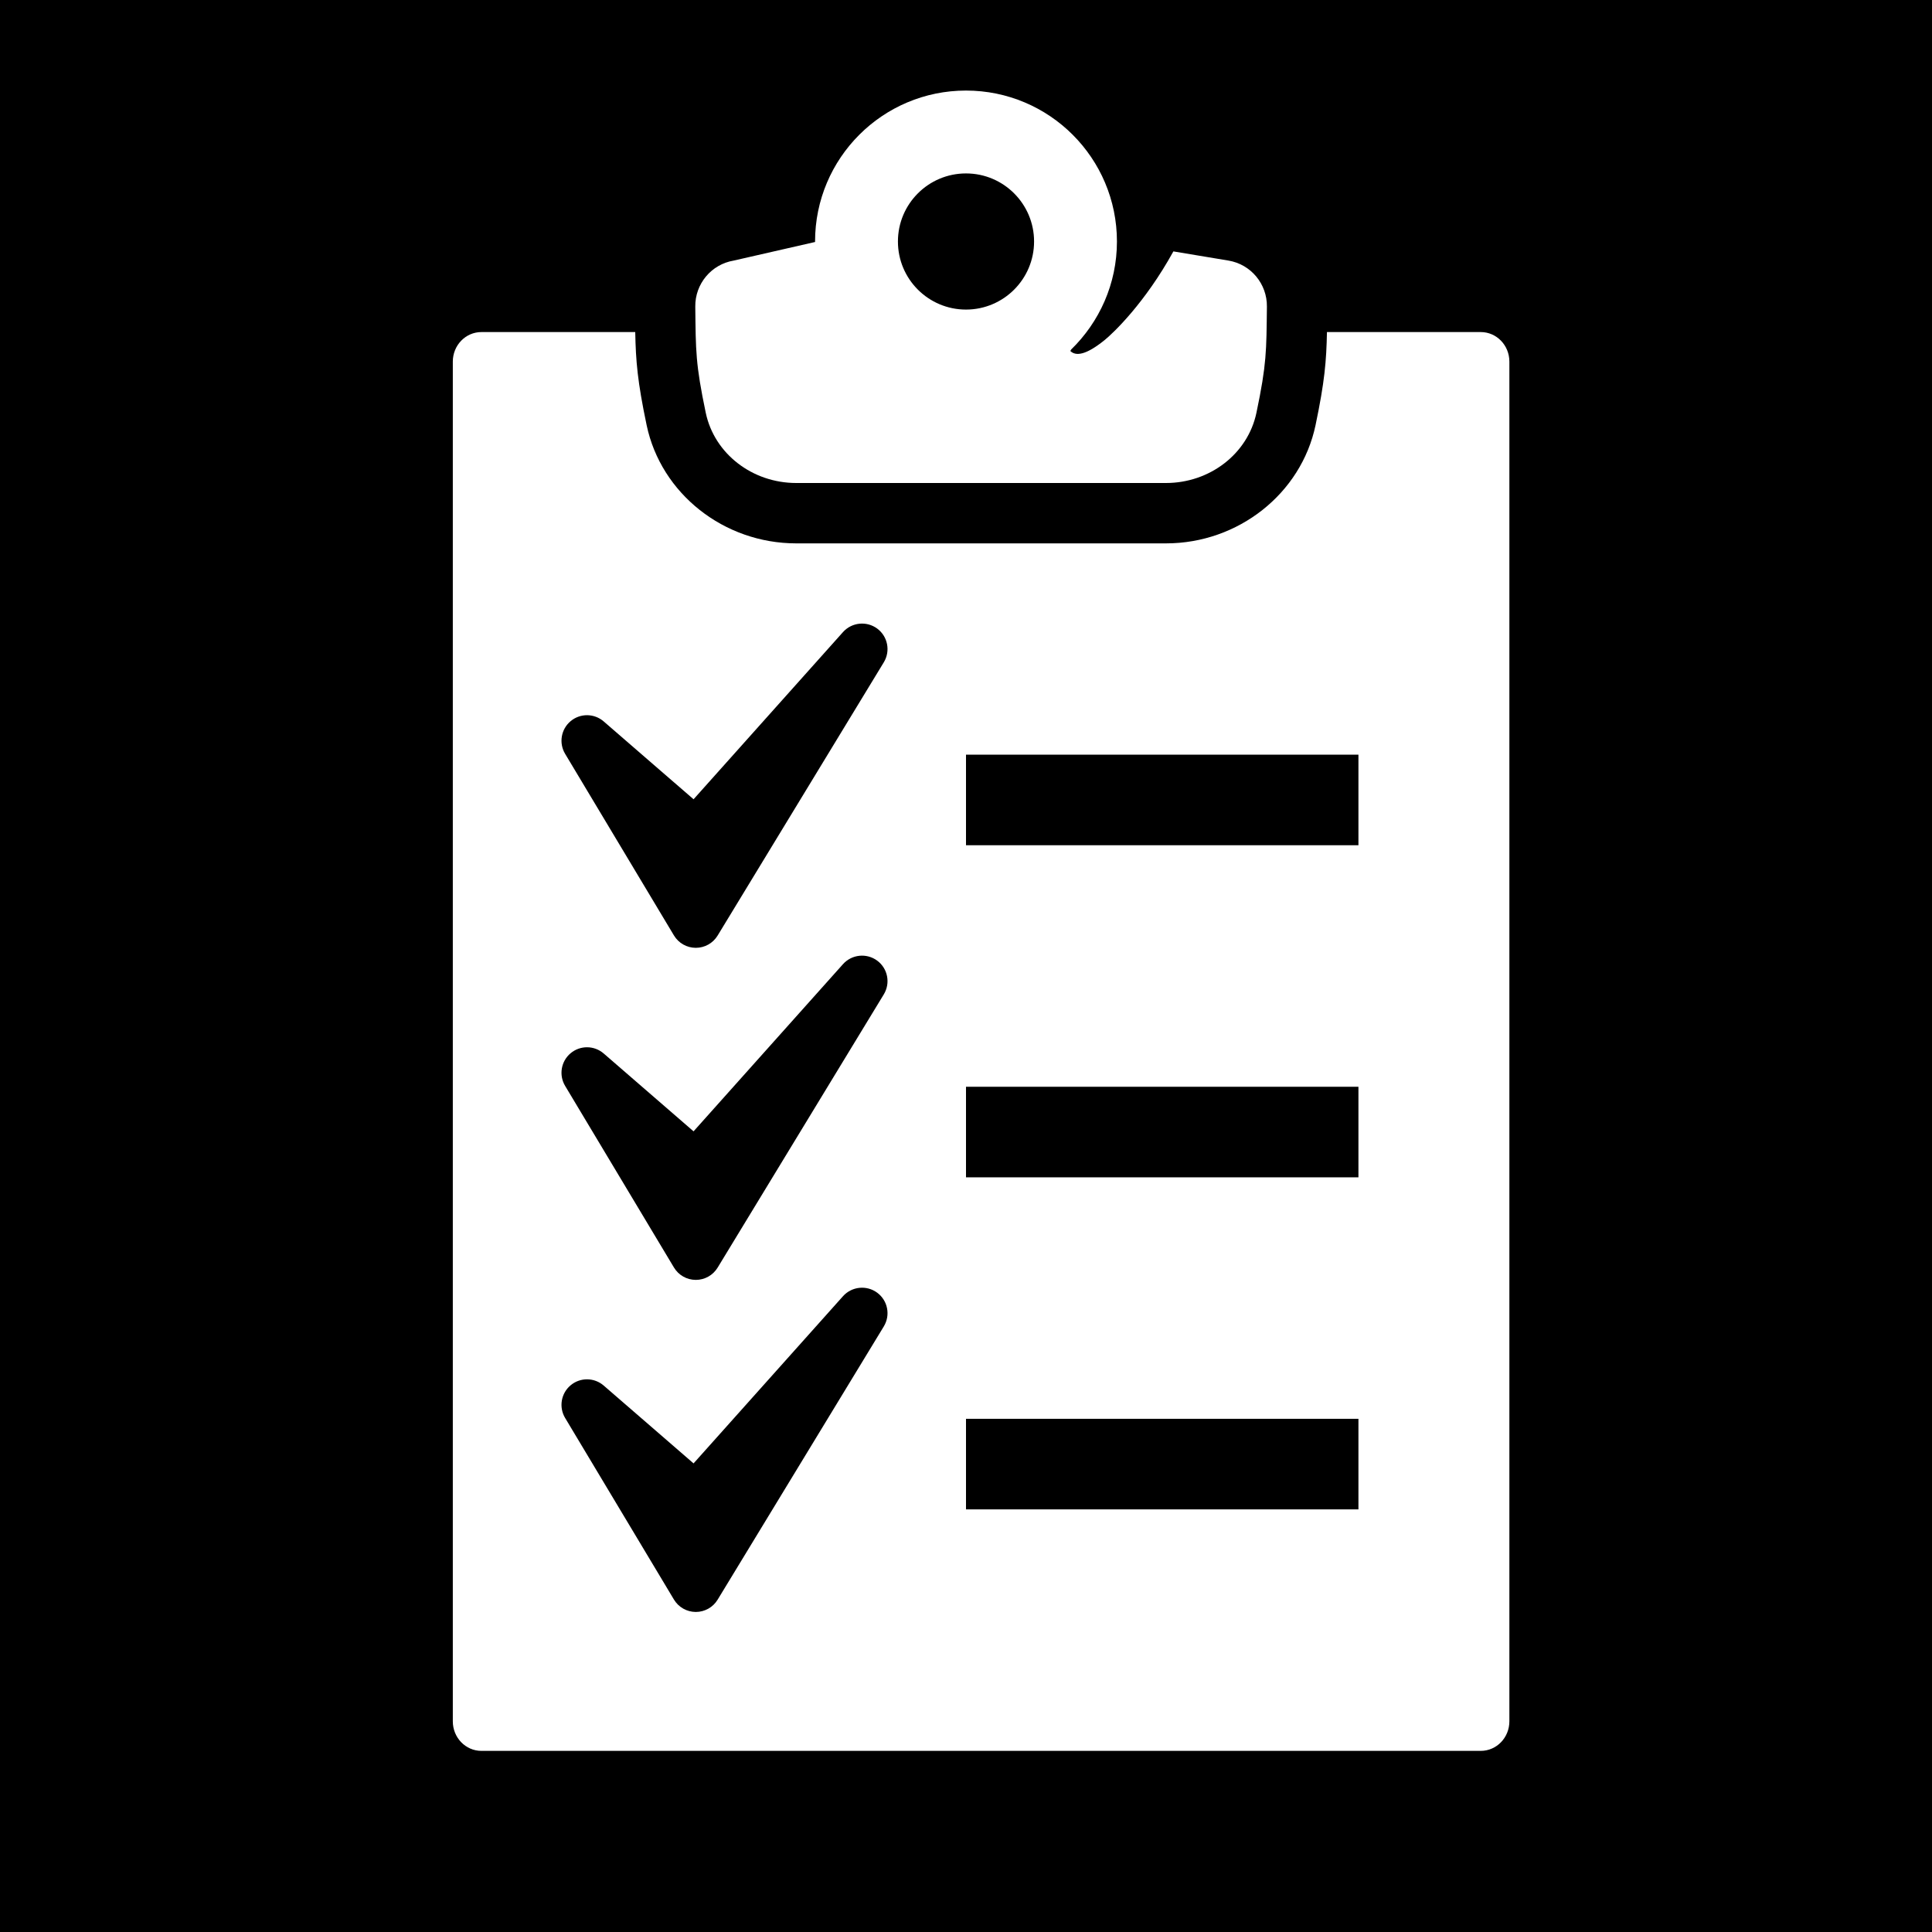 <?xml version="1.0" encoding="utf-8"?>
<!-- Generator: Adobe Illustrator 17.1.0, SVG Export Plug-In . SVG Version: 6.00 Build 0)  -->
<svg version="1.2" baseProfile="tiny" id="Layer_1" xmlns="http://www.w3.org/2000/svg" xmlns:xlink="http://www.w3.org/1999/xlink"
	 x="0px" y="0px" width="64px" height="64px" viewBox="0 0 64 64" xml:space="preserve">
<g id="_x36_4px_Boxes">
	<rect width="64" height="64"/>
</g>
<g id="Production">
	<g>
		<path fill="#FFFFFF" d="M26.375,16H32h6.625c1.451,0,2.711-0.967,2.996-2.326c0.34-1.62,0.33-2.048,0.347-3.516
			c0.009-0.753-0.53-1.402-1.273-1.526l-1.825-0.304c-0.943,1.71-1.99,2.704-2.279,2.938
			c-0.61,0.493-0.949,0.542-1.135,0.361c0.01-0.016,0.017-0.032,0.027-0.048C36.416,10.671,37,9.405,37,8
			c0-2.761-2.239-5-5-5s-5,2.239-5,5c0,0.006,0.002,0.011,0.002,0.016l-2.697,0.616
			c-0.743,0.124-1.282,0.773-1.273,1.526c0.017,1.467,0.007,1.895,0.347,3.516C23.665,15.033,24.924,16,26.375,16z
			 M32,5.745c1.245,0,2.255,1.01,2.255,2.255S33.245,10.255,32,10.255S29.745,9.245,29.745,8S30.755,5.745,32,5.745z"/>
		<path fill="#FFFFFF" d="M49.053,11h-5.096c-0.019,0.963-0.075,1.639-0.378,3.085C43.102,16.354,41.018,18,38.625,18
			H26.375c-2.394,0-4.477-1.646-4.954-3.915c-0.304-1.446-0.359-2.123-0.378-3.085h-5.096
			C15.424,11,15,11.438,15,11.979v45.042C15,57.562,15.424,58,15.947,58h33.105C49.576,58,50,57.562,50,57.021V11.979
			C50,11.438,49.576,11,49.053,11z M29.277,43.94l-5.505,9.052c-0.153,0.252-0.427,0.406-0.722,0.406
			c-0.001,0-0.002,0-0.003,0c-0.296-0.001-0.57-0.157-0.722-0.411l-3.605-6.016
			c-0.213-0.356-0.136-0.815,0.182-1.081c0.317-0.267,0.782-0.264,1.097,0.009l2.976,2.578l4.95-5.538
			c0.291-0.325,0.782-0.376,1.134-0.116C29.409,43.082,29.504,43.566,29.277,43.94z M29.277,32.94l-5.505,9.052
			c-0.153,0.252-0.427,0.406-0.722,0.406c-0.001,0-0.002,0-0.003,0c-0.296-0.001-0.57-0.157-0.722-0.411
			l-3.605-6.016c-0.213-0.356-0.136-0.815,0.182-1.081c0.317-0.267,0.782-0.264,1.097,0.009l2.976,2.578
			l4.95-5.538c0.291-0.325,0.782-0.376,1.134-0.116C29.409,32.082,29.504,32.566,29.277,32.94z M29.277,21.94
			l-5.505,9.052c-0.153,0.252-0.427,0.406-0.722,0.406c-0.001,0-0.002,0-0.003,0
			c-0.296-0.001-0.57-0.157-0.722-0.411l-3.605-6.016c-0.213-0.356-0.136-0.815,0.182-1.081
			c0.317-0.267,0.782-0.264,1.097,0.009l2.976,2.578l4.95-5.538c0.291-0.325,0.782-0.376,1.134-0.116
			C29.409,21.082,29.504,21.567,29.277,21.94z M45,50H32v-3h13V50z M45,39H32v-3h13V39z M45,28H32v-3h13V28z"/>
	</g>
</g>
</svg>
